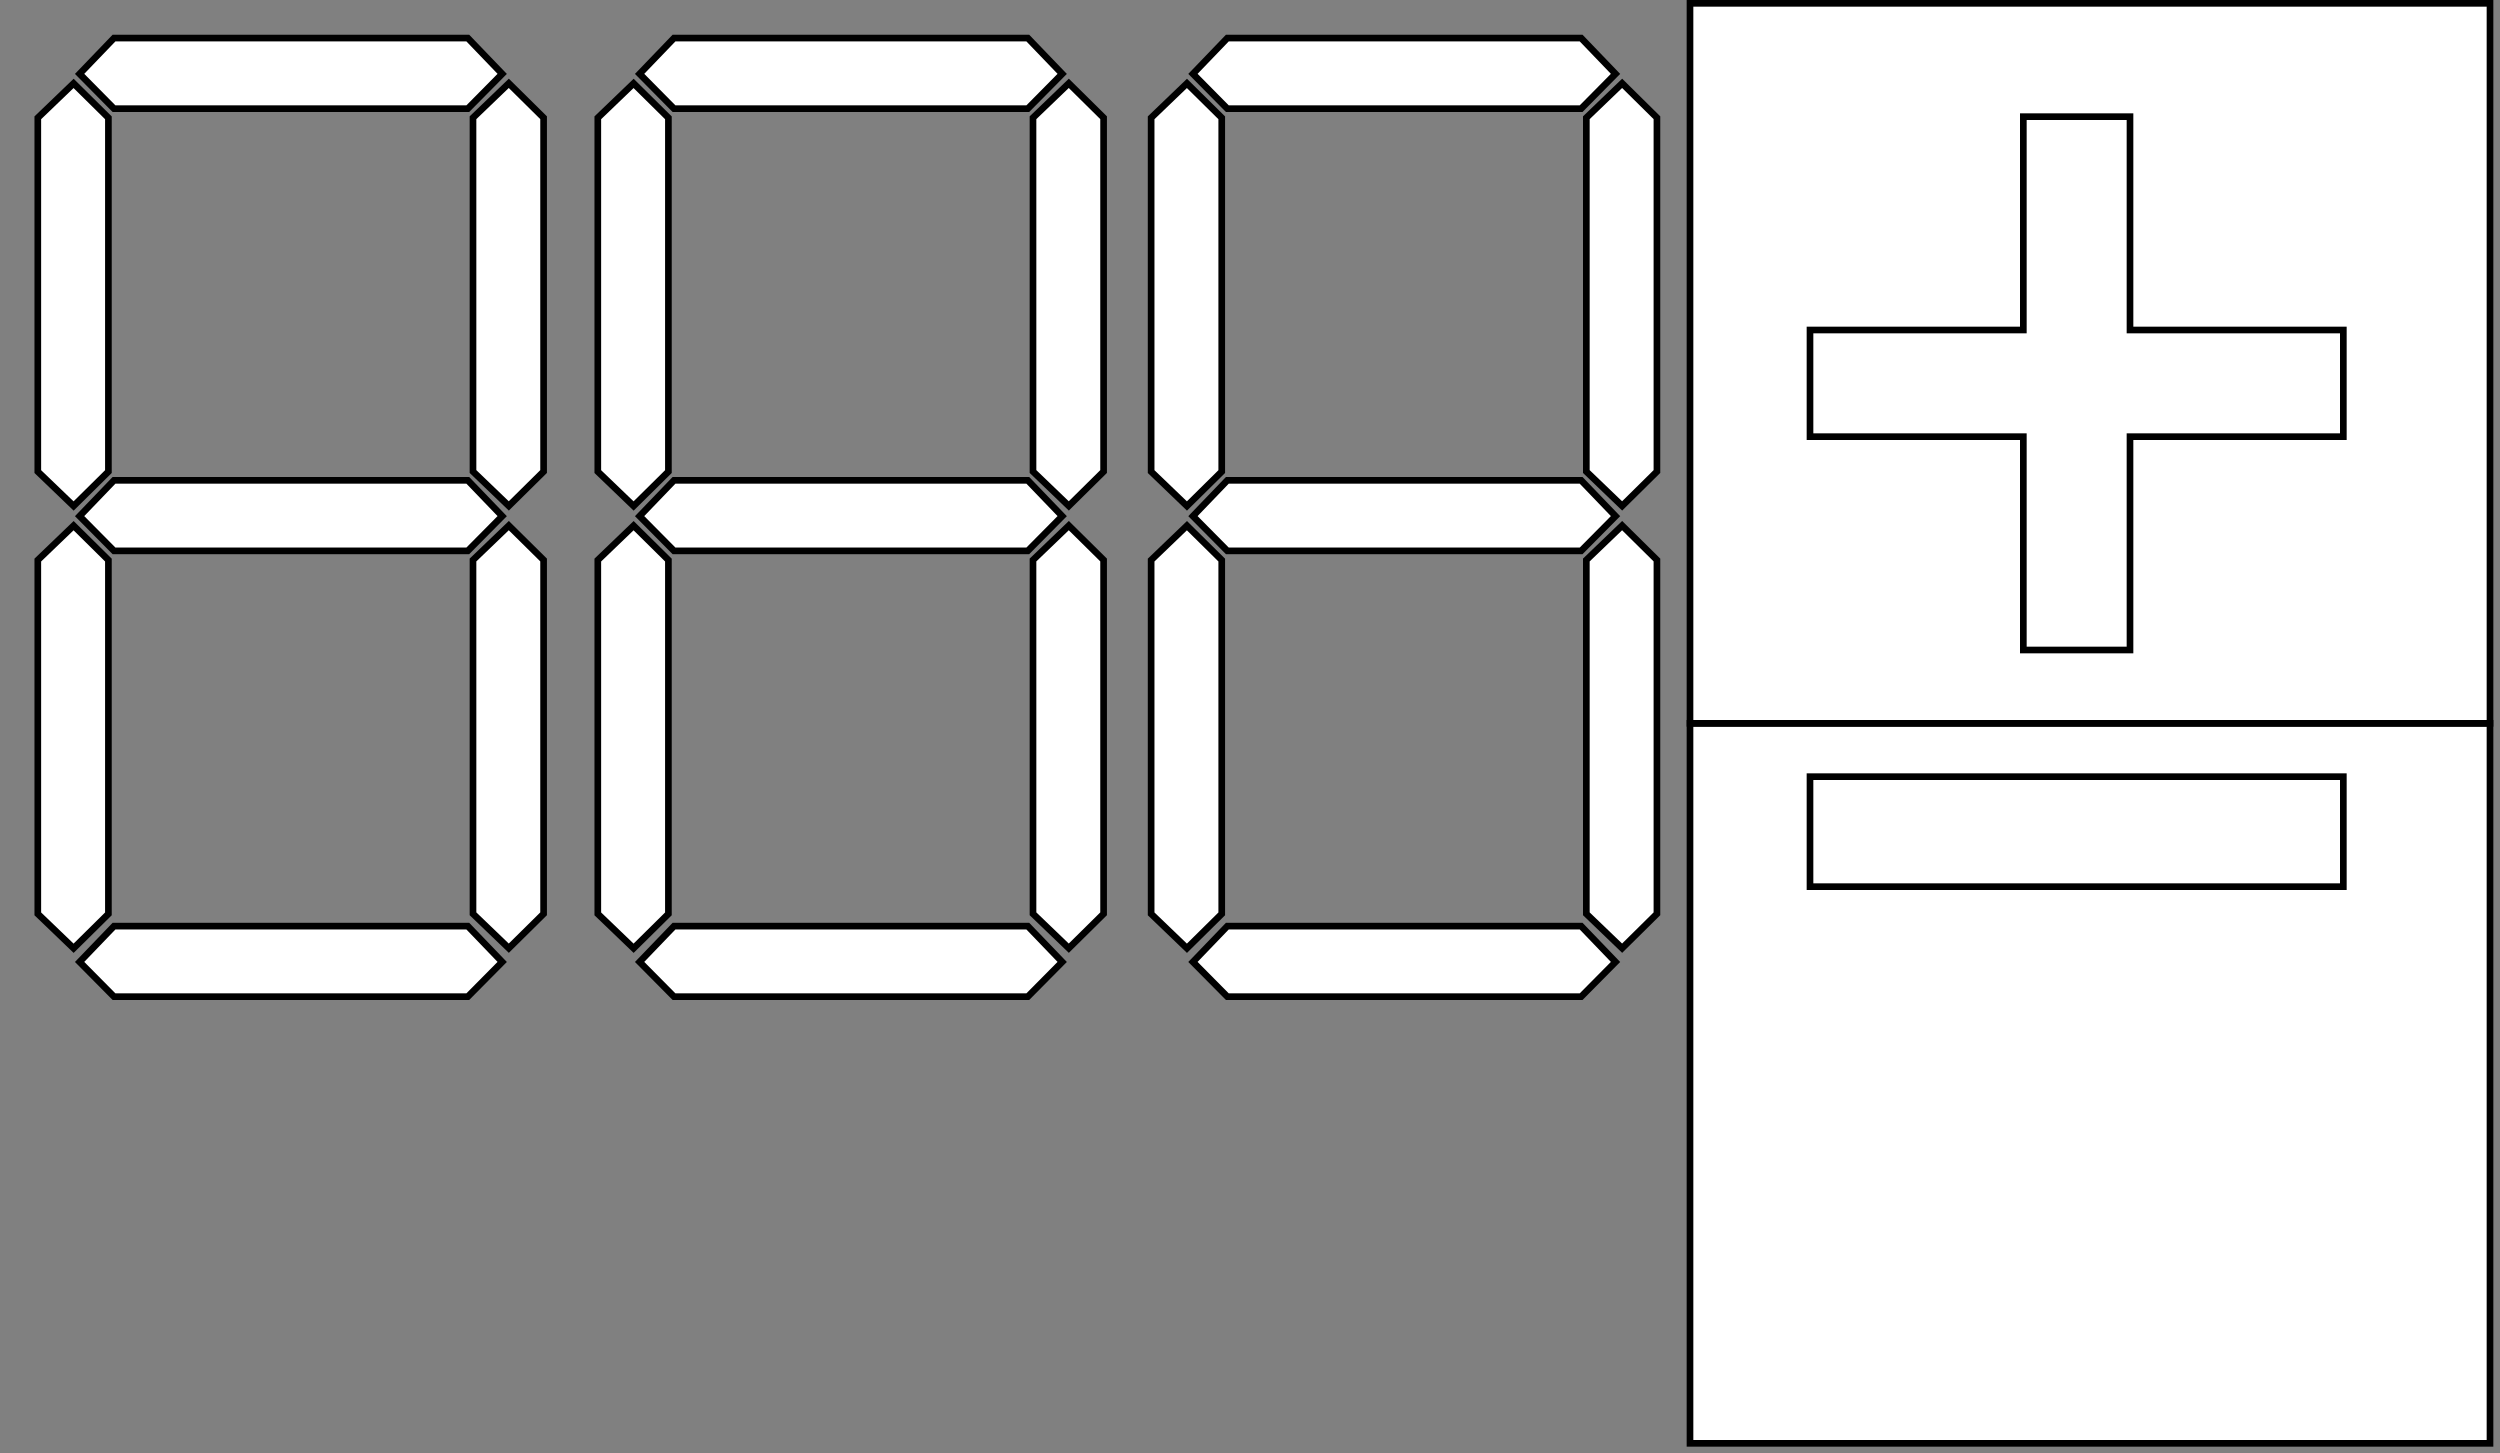 <?xml version="1.0" encoding="UTF-8" standalone="no"?>
<!-- Do not edit this file with editors other than diagrams.net -->

<svg
   version="1.1"
   width="375px"
   height="218px"
   viewBox="-0.5 -0.5 375 218"
   content="&lt;mxfile host=&quot;Electron&quot; modified=&quot;2023-04-10T18:56:36.881Z&quot; agent=&quot;5.0 (Windows NT 10.0; Win64; x64) AppleWebKit/537.36 (KHTML, like Gecko) draw.io/20.8.16 Chrome/106.0.525.199 Electron/21.4.0 Safari/537.36&quot; etag=&quot;6bj-fQ8Fcukt0xGL4MqG&quot; version=&quot;20.8.16&quot; type=&quot;device&quot;&gt;&lt;diagram name=&quot;Pagina-1&quot; id=&quot;qQs8HHc6cunTyPUv47nR&quot;&gt;7Ztbb9owAIV/DY+NfI/9WGh306ZNY9KeA/FCpASj4A7or59DnEKg0FQdNI7coig5zsU+fHbiIzLAo3z9sYgWs28qltkAgXg9wHcDhETIzbIUNpVAQ1gJSZHGlbQnjNNHaUVg1Yc0lsvGjlqpTKeLpjhV87mc6oYWFYVaNXf7o7LmVRdRIo+E8TTKjtXfaaxnthUc7/RPMk1m9soE2oI8qve1DVnOolit9iR8P8CjQildreXrkcxK62pbquM+nCh9qlch57rNAVjdT5LHX3fDMduMvqTfP0e3P2+wre3fKHuwDba11ZvagUI9zGNZngUM8HA1S7UcL6JpWboyX7nRZjrPzBY0q/Z0stByfbKi8Kn5hhqpcqmLjdnFHoC5dcwSg4jdXu38h7Wrsz3vIbCsRfY7T57OvfPFrFhrXmMT6r5NsK7k+9lU99lzNiXGp8XJ5tteHE3q3cFrbYGIBYKK3R9/0SUOg9qShk9EXMinFjSV3qRmFPoaTWT2Qy1Tnaq5KZoorVVuCKp3uM3SpCzQ6gAxM94sypPl66QcmINJtEynwUJlm6Q807BcGylVxNvW0aH5gACSARqBwAwL1NRitNU4O9YE3mosfEHbHgv3hO0F9gUQHh/V0MynqmyWzqXtXa26zxlET9LDAgxDYbAL7bIBDzPF2OiIQcIJEOIIpRAHIRC7/2eookEoKKAYAEwxpiy8EGTEQ/Y2yAqlI2vIjbgodTeImzErhARxu2TNQQsg0yaICQopgxyHuMvgUQ9eX8DDNOCgfIqo6aNdBo958FwBD5s7KeKAQkGqpcPYhR67fmDn1m2We+ycnERAjAMEiCBMCEYYI8cT0g5RJjxlblHWTYwgfJmjSydDZnzvfDIEfTT0fv3tPD49ioZgi9TfU3atR9bz2PUrG4I+lewNeW7N0qGPJZ0hr0/pEPSpZE+4c+xO62NJN2cSbuVD0MeQjmHWUY5aBI0XD4gEDsTB7KoLoRBq8bMq38cu1MfEG4Zyp0Ih1CKi9ZRd60H1PHb9CoVq0Dx57pPn1uQc+SDcGfL6FAohH4P3hDvH7rQ+BHdzJuFWKIR85u0YZh3lqEW4WFMwLdTSXP8aL94d/nCIHM/r+TPv3dXa/7epRXZ29bcTD0xChLcyCbKAvtoms7l7j3ZbtvcuMr7/Bw==&lt;/diagram&gt;&lt;/mxfile&gt;"
   style="background-color: rgb(255, 255, 255);"
   id="svg56"
   sodipodi:docname="3digitBCD_plusminus.svg"
   inkscape:version="1.2.2 (732a01da63, 2022-12-09)"
   xmlns:inkscape="http://www.inkscape.org/namespaces/inkscape"
   xmlns:sodipodi="http://sodipodi.sourceforge.net/DTD/sodipodi-0.dtd"
   xmlns="http://www.w3.org/2000/svg"
   xmlns:svg="http://www.w3.org/2000/svg">
  <rect x="-0.5" y="-0.5" width="375" height="218" fill="#808080" stroke="none"/>
  <sodipodi:namedview
     id="namedview58"
     pagecolor="#ffffff"
     bordercolor="#000000"
     borderopacity="0.25"
     inkscape:showpageshadow="2"
     inkscape:pageopacity="0.0"
     inkscape:pagecheckerboard="0"
     inkscape:deskcolor="#d1d1d1"
     showgrid="false"
     inkscape:zoom="3.216"
     inkscape:cx="187.5"
     inkscape:cy="109.14179"
     inkscape:window-width="1920"
     inkscape:window-height="1017"
     inkscape:window-x="-8"
     inkscape:window-y="-8"
     inkscape:window-maximized="1"
     inkscape:current-layer="svg56" />
  <defs
     id="defs2" />
  <rect
     x="253"
     y="108"
     width="120"
     height="108"
     fill="#ffffff"
     class="touch"
     stroke="#000000"
     pointer-events="all"
     id="rect4" />
  <rect
     x="253"
     y="0"
     width="120"
     height="108"
     fill="#ffffff"
     stroke="#000000"
     class="touch"
     pointer-events="all"
     id="rect6" />
  <path
     d="m 16.6,71.55 h 53.07 l 5.16,5.37 v 0 l -5.16,5.21 H 16.6 l -5.16,-5.21 v 0 z"
     fill="#ffffff"
     stroke="#000000"
     stroke-miterlimit="10"
     pointer-events="none"
     class="segment"

     id="path8" />
  <path
     d="M 5.17,136.58 V 83.51 l 5.37,-5.16 v 0 l 5.22,5.16 v 53.07 l -5.22,5.16 v 0 z"
     fill="#ffffff"
     stroke="#000000"
     stroke-miterlimit="10"
     pointer-events="none"
     class="segment"
     id="path10" />
  <path
     d="M 5.17,70.24 V 17.17 l 5.37,-5.16 v 0 l 5.22,5.16 v 53.07 l -5.22,5.16 v 0 z"
     fill="#ffffff"
     stroke="#000000"
     stroke-miterlimit="10"
     pointer-events="none"
     class="segment"
     id="path12" />
  <path
     d="M 70.45,70.23 V 17.16 L 75.82,12 v 0 l 5.22,5.16 v 53.07 l -5.22,5.16 v 0 z"
     fill="#ffffff"
     stroke="#000000"
     stroke-miterlimit="10"
     pointer-events="none"
     class="segment"
     id="path14" />
  <path
     d="M 70.45,136.57 V 83.5 l 5.37,-5.16 v 0 l 5.22,5.16 v 53.07 l -5.22,5.16 v 0 z"
     fill="#ffffff"
     stroke="#000000"
     stroke-miterlimit="10"
     pointer-events="none"
     class="segment"
     id="path16" />
  <path
     d="m 16.6,138.42 h 53.07 l 5.16,5.37 v 0 L 69.67,149 H 16.6 l -5.16,-5.21 v 0 z"
     fill="#ffffff"
     stroke="#000000"
     stroke-miterlimit="10"
     pointer-events="none"
     class="segment"
     id="path18" />
  <path
     d="m 16.6,5.21 h 53.07 l 5.16,5.37 v 0 L 69.67,15.8 H 16.6 l -5.16,-5.22 v 0 z"
     fill="#ffffff"
     stroke="#000000"
     stroke-miterlimit="10"
     pointer-events="none"
     class="segment"
     id="path20" />
  <path
     d="m 100.6,71.55 h 53.07 l 5.16,5.37 v 0 l -5.16,5.21 H 100.6 l -5.16,-5.21 v 0 z"
     fill="#ffffff"
     stroke="#000000"
     stroke-miterlimit="10"
     pointer-events="none"
     class="segment"
     id="path22" />
  <path
     d="M 89.17,136.58 V 83.51 l 5.37,-5.16 v 0 l 5.22,5.16 v 53.07 l -5.22,5.16 v 0 z"
     fill="#ffffff"
     stroke="#000000"
     stroke-miterlimit="10"
     pointer-events="none"
     class="segment"
     id="path24" />
  <path
     d="M 89.17,70.24 V 17.17 l 5.37,-5.16 v 0 l 5.22,5.16 v 53.07 l -5.22,5.16 v 0 z"
     fill="#ffffff"
     stroke="#000000"
     stroke-miterlimit="10"
     pointer-events="none"
     class="segment"
     id="path26" />
  <path
     d="M 154.45,70.23 V 17.16 L 159.82,12 v 0 l 5.22,5.16 v 53.07 l -5.22,5.16 v 0 z"
     fill="#ffffff"
     stroke="#000000"
     stroke-miterlimit="10"
     pointer-events="none"
     class="segment"
     id="path28" />
  <path
     d="M 154.45,136.57 V 83.5 l 5.37,-5.16 v 0 l 5.22,5.16 v 53.07 l -5.22,5.16 v 0 z"
     fill="#ffffff"
     stroke="#000000"
     stroke-miterlimit="10"
     pointer-events="none"
     class="segment"
     id="path30" />
  <path
     d="m 100.6,138.42 h 53.07 l 5.16,5.37 v 0 L 153.67,149 H 100.6 l -5.16,-5.21 v 0 z"
     fill="#ffffff"
     stroke="#000000"
     stroke-miterlimit="10"
     pointer-events="none"
     class="segment"
     id="path32" />
  <path
     d="m 100.6,5.21 h 53.07 l 5.16,5.37 v 0 l -5.16,5.22 H 100.6 l -5.16,-5.22 v 0 z"
     fill="#ffffff"
     stroke="#000000"
     stroke-miterlimit="10"
     pointer-events="none"
     class="segment"
     id="path34" />
  <path
     d="m 183.6,71.55 h 53.07 l 5.16,5.37 v 0 l -5.16,5.21 H 183.6 l -5.16,-5.21 v 0 z"
     fill="#ffffff"
     stroke="#000000"
     stroke-miterlimit="10"
     pointer-events="none"
     class="segment"
     id="path36" />
  <path
     d="M 172.17,136.58 V 83.51 l 5.37,-5.16 v 0 l 5.22,5.16 v 53.07 l -5.22,5.16 v 0 z"
     fill="#ffffff"
     stroke="#000000"
     stroke-miterlimit="10"
     pointer-events="none"
     class="segment"
     id="path38" />
  <path
     d="M 172.17,70.24 V 17.17 l 5.37,-5.16 v 0 l 5.22,5.16 v 53.07 l -5.22,5.16 v 0 z"
     fill="#ffffff"
     stroke="#000000"
     stroke-miterlimit="10"
     pointer-events="none"
     class="segment"
     id="path40" />
  <path
     d="M 237.45,70.23 V 17.16 L 242.82,12 v 0 l 5.22,5.16 v 53.07 l -5.22,5.16 v 0 z"
     fill="#ffffff"
     stroke="#000000"
     stroke-miterlimit="10"
     pointer-events="none"
     class="segment"
     id="path42" />
  <path
     d="M 237.45,136.57 V 83.5 l 5.37,-5.16 v 0 l 5.22,5.16 v 53.07 l -5.22,5.16 v 0 z"
     fill="#ffffff"
     stroke="#000000"
     stroke-miterlimit="10"
     pointer-events="none"
     class="segment"
     id="path44" />
  <path
     d="m 183.6,138.42 h 53.07 l 5.16,5.37 v 0 L 236.67,149 H 183.6 l -5.16,-5.21 v 0 z"
     fill="#ffffff"
     stroke="#000000"
     stroke-miterlimit="10"
     pointer-events="none"
     class="segment"
     id="path46" />
  <path
     d="m 183.6,5.21 h 53.07 l 5.16,5.37 v 0 l -5.16,5.22 H 183.6 l -5.16,-5.22 v 0 z"
     fill="#ffffff"
     stroke="#000000"
     stroke-miterlimit="10"
     pointer-events="none"
     class="segment"
     id="path48" />
  <path
     d="m 271,49 h 32 V 17 h 16 v 32 h 32 V 65 H 319 V 97 H 303 V 65 h -32 z"
     fill="#ffffff"
     stroke="#000000"
     stroke-miterlimit="10"
     pointer-events="none"
     class="segment"
     id="path50" />
  <rect
     x="271"
     y="116"
     width="80"
     height="16.5"
     fill="#ffffff"
     stroke="#000000"
     pointer-events="none"
     class="segment"
     id="rect52" />
</svg>
